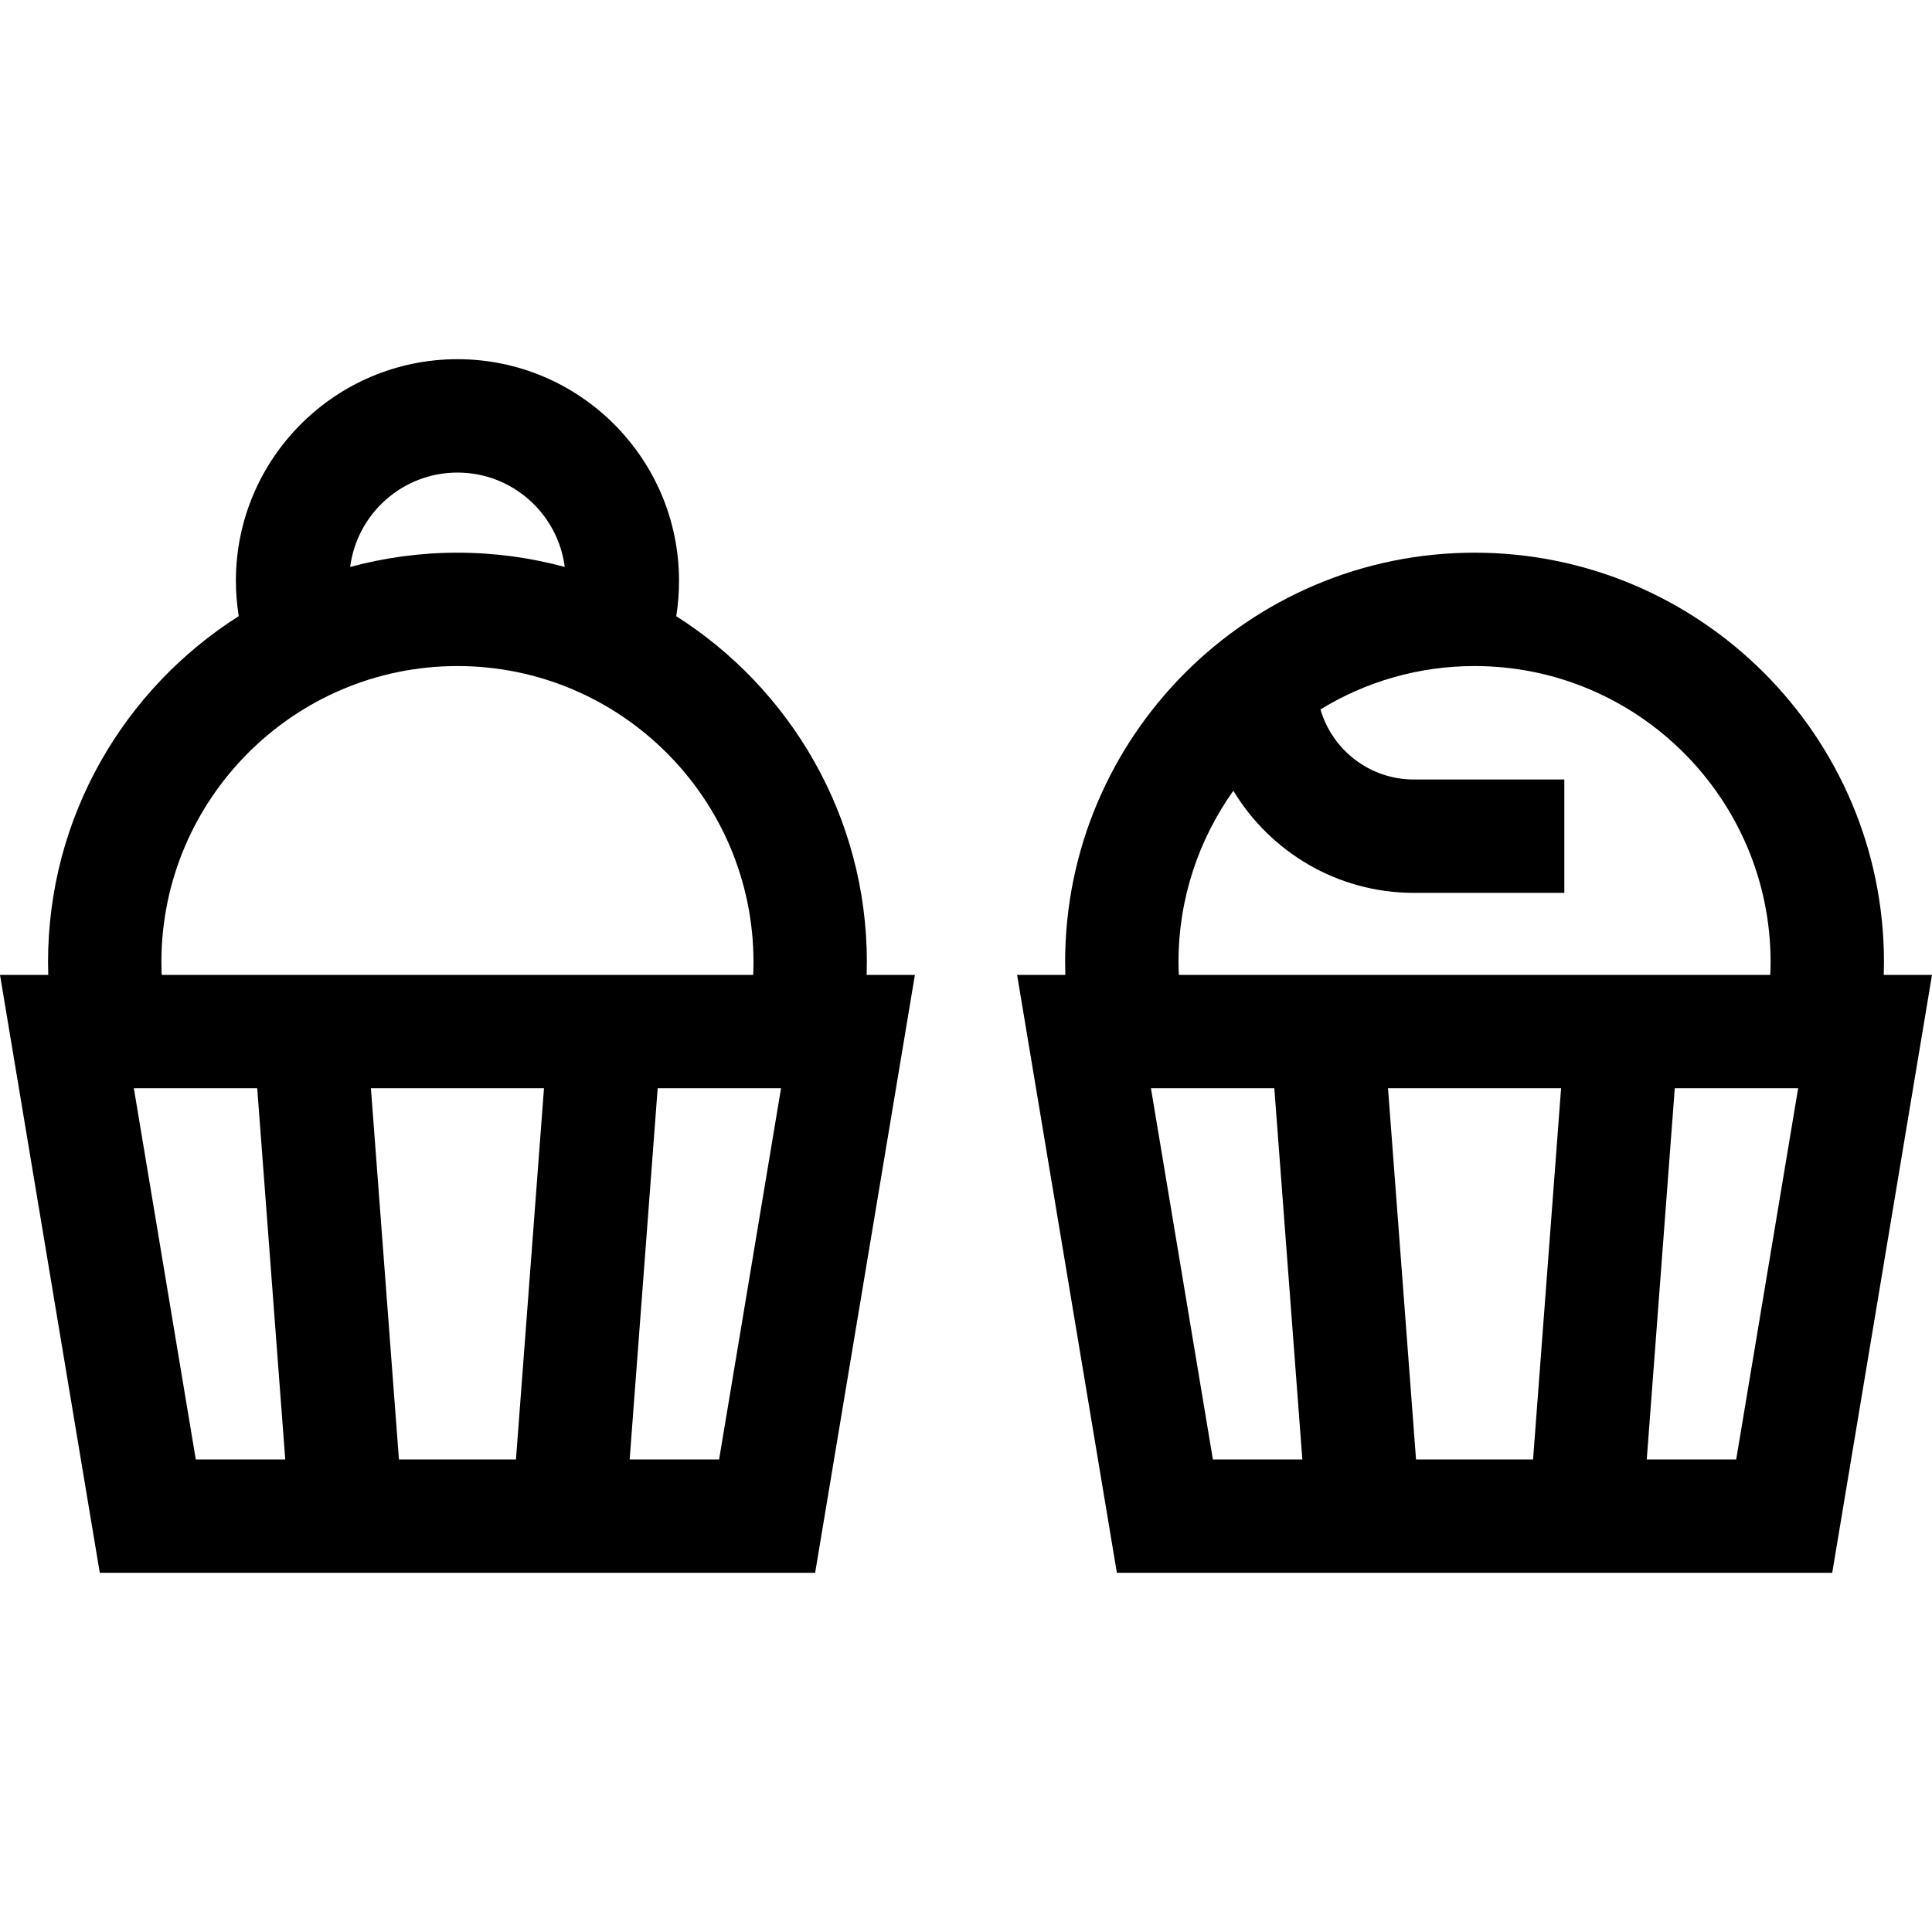 <svg id="Capa_1" enable-background="new 0 0 511.259 511.259" height="512" viewBox="0 0 511.259 511.259" width="512" xmlns="http://www.w3.org/2000/svg"><g id="XMLID_872_"><path id="XMLID_1113_" d="m229.396 254.598c0-38.462-20.149-72.304-50.443-91.534.483-3.044.733-6.159.733-9.38 0-32.33-26.302-58.632-58.632-58.632s-58.632 26.302-58.632 58.632c0 3.163.262 6.288.756 9.365-30.307 19.228-50.467 53.077-50.467 91.549 0 1.13.024 2.259.059 3.388h-12.77l26.404 158.221h189.299l26.404-158.221h-12.77c.035-1.129.059-2.258.059-3.388zm-108.342-129.546c14.552 0 26.594 10.914 28.392 24.985-9.053-2.461-18.57-3.782-28.392-3.782s-19.339 1.321-28.392 3.782c1.797-14.071 13.84-24.985 28.392-24.985zm-78.343 129.546c0-43.198 35.145-78.343 78.343-78.343s78.342 35.145 78.342 78.343c0 1.13-.035 2.26-.083 3.388h-156.517c-.048-1.128-.085-2.257-.085-3.388zm101.243 33.388-7.415 98.221h-30.97l-7.415-98.221zm-108.533 0h32.647l7.415 98.221h-23.671zm154.874 98.221h-23.671l7.415-98.221h32.647z"/><path id="XMLID_1120_" d="m498.489 257.986c.035-1.129.059-2.258.059-3.388 0-59.74-48.603-108.343-108.343-108.343s-108.342 48.603-108.342 108.343c0 1.13.024 2.259.059 3.388h-12.77l26.404 158.221h189.299l26.404-158.221zm-186.626-3.388c0-16.891 5.391-32.538 14.519-45.347 9.766 16.181 27.516 27.025 47.754 27.025h39.828v-30h-39.828c-11.695 0-21.586-7.843-24.708-18.544 11.886-7.276 25.85-11.477 40.778-11.477 43.198 0 78.343 35.145 78.343 78.343 0 1.13-.035 2.26-.083 3.388h-156.518c-.048-1.128-.085-2.257-.085-3.388zm101.243 33.388-7.415 98.221h-30.97l-7.415-98.221zm-108.533 0h32.647l7.415 98.221h-23.671zm154.874 98.221h-23.671l7.415-98.221h32.647z"/></g></svg>
